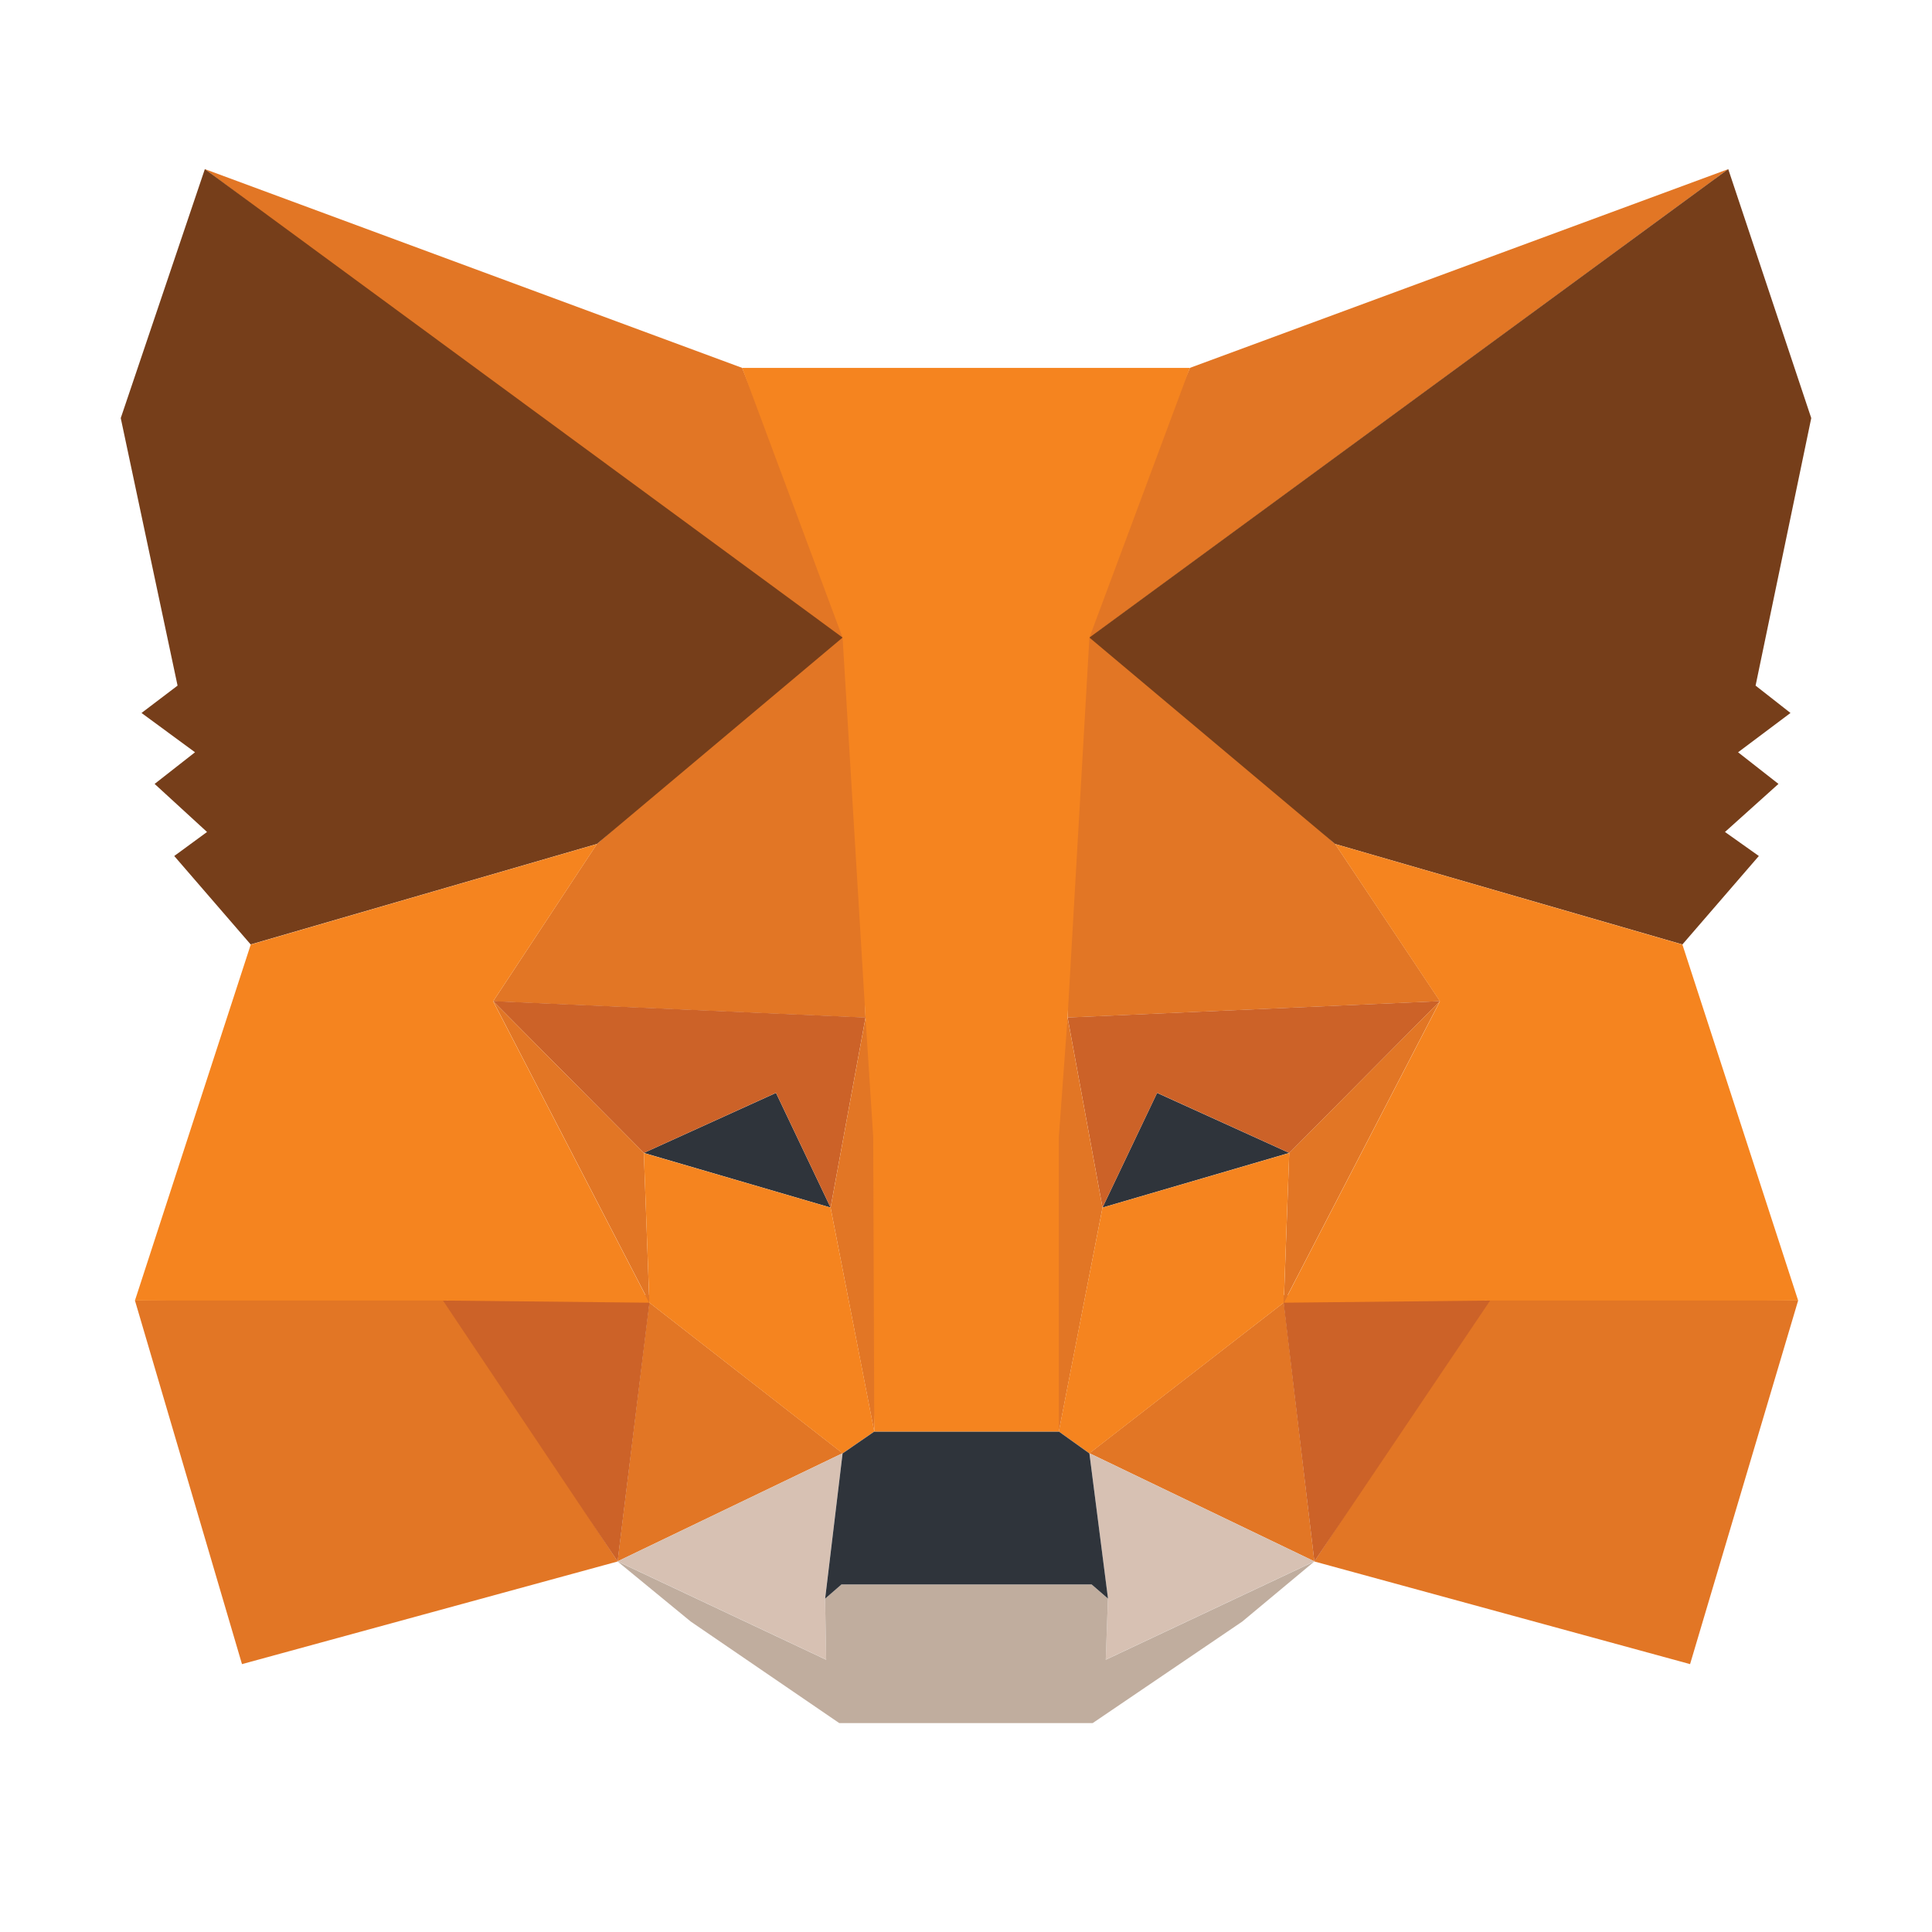 <svg class="MuiSvgIcon-root MuiSvgIcon-fontSizeLarge css-5vivon" focusable="false" aria-hidden="true" viewBox="0 0 32 32" xmlns="http://www.w3.org/2000/svg"><g clip-path="url(#clip0_4541_16420)"><path d="M28.626 2.801L17.683 10.832L19.709 6.093L28.626 2.801Z" fill="#E27625" data-darkreader-inline-fill="" style="--darkreader-inline-fill: #e58339;"></path><path d="M3.393 2.801L14.227 10.904L12.292 6.093L3.393 2.801Z" fill="#E27625" data-darkreader-inline-fill="" style="--darkreader-inline-fill: #e58339;"></path><path d="M24.683 21.449L21.77 25.863L27.993 27.563L29.783 21.54L24.683 21.449Z" fill="#E27625" data-darkreader-inline-fill="" style="--darkreader-inline-fill: #e58339;"></path><path d="M2.235 21.54L4.008 27.563L10.23 25.863L7.336 21.449L2.235 21.54Z" fill="#E27625" data-darkreader-inline-fill="" style="--darkreader-inline-fill: #e58339;"></path><path d="M9.886 13.98L8.168 16.585L14.336 16.856L14.119 10.254L9.886 13.98Z" fill="#E27625" data-darkreader-inline-fill="" style="--darkreader-inline-fill: #e58339;"></path><path d="M22.114 13.978L17.827 10.18L17.683 16.854L23.851 16.583L22.114 13.978Z" fill="#E27625" data-darkreader-inline-fill="" style="--darkreader-inline-fill: #e58339;"></path><path d="M10.229 25.861L13.956 24.07L10.754 21.574L10.229 25.861Z" fill="#E27625" data-darkreader-inline-fill="" style="--darkreader-inline-fill: #e58339;"></path><path d="M18.044 24.07L21.77 25.861L21.264 21.574L18.044 24.07Z" fill="#E27625" data-darkreader-inline-fill="" style="--darkreader-inline-fill: #e58339;"></path><path d="M21.77 25.861L18.044 24.07L18.351 26.476L18.315 27.489L21.77 25.861Z" fill="#D7C1B3" data-darkreader-inline-fill="" style="--darkreader-inline-fill: #d1b8a8;"></path><path d="M10.229 25.861L13.684 27.489L13.666 26.476L13.956 24.07L10.229 25.861Z" fill="#D7C1B3" data-darkreader-inline-fill="" style="--darkreader-inline-fill: #d1b8a8;"></path><path d="M13.757 20.001L10.664 19.096L12.853 18.102L13.757 20.001Z" fill="#2F343B" data-darkreader-inline-fill="" style="--darkreader-inline-fill: #c7c2ba;"></path><path d="M18.261 20.001L19.165 18.102L21.354 19.096L18.261 20.001Z" fill="#2F343B" data-darkreader-inline-fill="" style="--darkreader-inline-fill: #c7c2ba;"></path><path d="M10.23 25.863L10.773 21.449L7.336 21.54L10.23 25.863Z" fill="#CC6228" data-darkreader-inline-fill="" style="--darkreader-inline-fill: #db7a46;"></path><path d="M21.245 21.449L21.77 25.863L24.682 21.54L21.245 21.449Z" fill="#CC6228" data-darkreader-inline-fill="" style="--darkreader-inline-fill: #db7a46;"></path><path d="M23.851 16.582L17.683 16.853L18.261 20.001L19.166 18.101L21.355 19.096L23.851 16.582Z" fill="#CC6228" data-darkreader-inline-fill="" style="--darkreader-inline-fill: #db7a46;"></path><path d="M10.664 19.096L12.853 18.101L13.757 20.001L14.336 16.853L8.168 16.582L10.664 19.096Z" fill="#CC6228" data-darkreader-inline-fill="" style="--darkreader-inline-fill: #db7a46;"></path><path d="M8.168 16.582L10.755 21.574L10.664 19.096L8.168 16.582Z" fill="#E27625" data-darkreader-inline-fill="" style="--darkreader-inline-fill: #e58339;"></path><path d="M21.354 19.096L21.264 21.574L23.85 16.582L21.354 19.096Z" fill="#E27625" data-darkreader-inline-fill="" style="--darkreader-inline-fill: #e58339;"></path><path d="M14.336 16.855L13.757 20.003L14.48 23.711L14.643 18.809L14.336 16.855Z" fill="#E27625" data-darkreader-inline-fill="" style="--darkreader-inline-fill: #e58339;"></path><path d="M17.683 16.855L17.375 18.809L17.538 23.711L18.261 20.003L17.683 16.855Z" fill="#E27625" data-darkreader-inline-fill="" style="--darkreader-inline-fill: #e58339;"></path><path d="M18.261 20.002L17.537 23.71L18.044 24.072L21.263 21.576L21.354 19.098L18.261 20.002Z" fill="#F5841F" data-darkreader-inline-fill="" style="--darkreader-inline-fill: #f68e31;"></path><path d="M10.664 19.098L10.755 21.576L13.956 24.072L14.481 23.71L13.757 20.002L10.664 19.098Z" fill="#F5841F" data-darkreader-inline-fill="" style="--darkreader-inline-fill: #f68e31;"></path><path d="M18.315 27.491L18.351 26.478L18.08 26.243H13.938L13.666 26.478L13.684 27.491L10.229 25.863L11.441 26.858L13.901 28.54H18.098L20.576 26.858L21.77 25.863L18.315 27.491Z" fill="#C0AD9E" data-darkreader-inline-fill="" style="--darkreader-inline-fill: #b5afa6;"></path><path d="M18.044 24.073L17.538 23.711H14.481L13.956 24.073L13.667 26.478L13.938 26.243H18.08L18.352 26.478L18.044 24.073Z" fill="#2F343B" data-darkreader-inline-fill="" style="--darkreader-inline-fill: #c7c2ba;"></path><path d="M29.078 11.356L30 6.925L28.625 2.801L18.044 10.56L22.114 13.979L27.866 15.643L29.132 14.178L28.571 13.78L29.457 12.984L28.788 12.46L29.656 11.809L29.078 11.356Z" fill="#763E1A" data-darkreader-inline-fill="" style="--darkreader-inline-fill: #e4a983;"></path><path d="M2 6.925L2.941 11.356L2.344 11.809L3.23 12.46L2.561 12.984L3.429 13.78L2.886 14.178L4.152 15.643L9.886 13.979L13.956 10.56L3.393 2.801L2 6.925Z" fill="#763E1A" data-darkreader-inline-fill="" style="--darkreader-inline-fill: #e4a983;"></path><path d="M27.866 15.645L22.114 13.98L23.85 16.585L21.264 21.577L24.682 21.541H29.783L27.866 15.645Z" fill="#F5841F" data-darkreader-inline-fill="" style="--darkreader-inline-fill: #f68e31;"></path><path d="M9.887 13.98L4.153 15.645L2.235 21.541H7.336L10.755 21.577L8.168 16.585L9.887 13.98Z" fill="#F5841F" data-darkreader-inline-fill="" style="--darkreader-inline-fill: #f68e31;"></path><path d="M17.682 16.856L18.044 10.562L19.708 6.094H12.292L13.956 10.562L14.336 16.856L14.463 18.828L14.481 23.711H17.538V18.828L17.682 16.856Z" fill="#F5841F" data-darkreader-inline-fill="" style="--darkreader-inline-fill: #f68e31;"></path></g><defs><clipPath id="clip0_4541_16420"><rect width="28" height="25.739" fill="white" transform="translate(2 2.801)" data-darkreader-inline-fill="" style="--darkreader-inline-fill: #e8e6e3;"></rect></clipPath></defs></svg>

